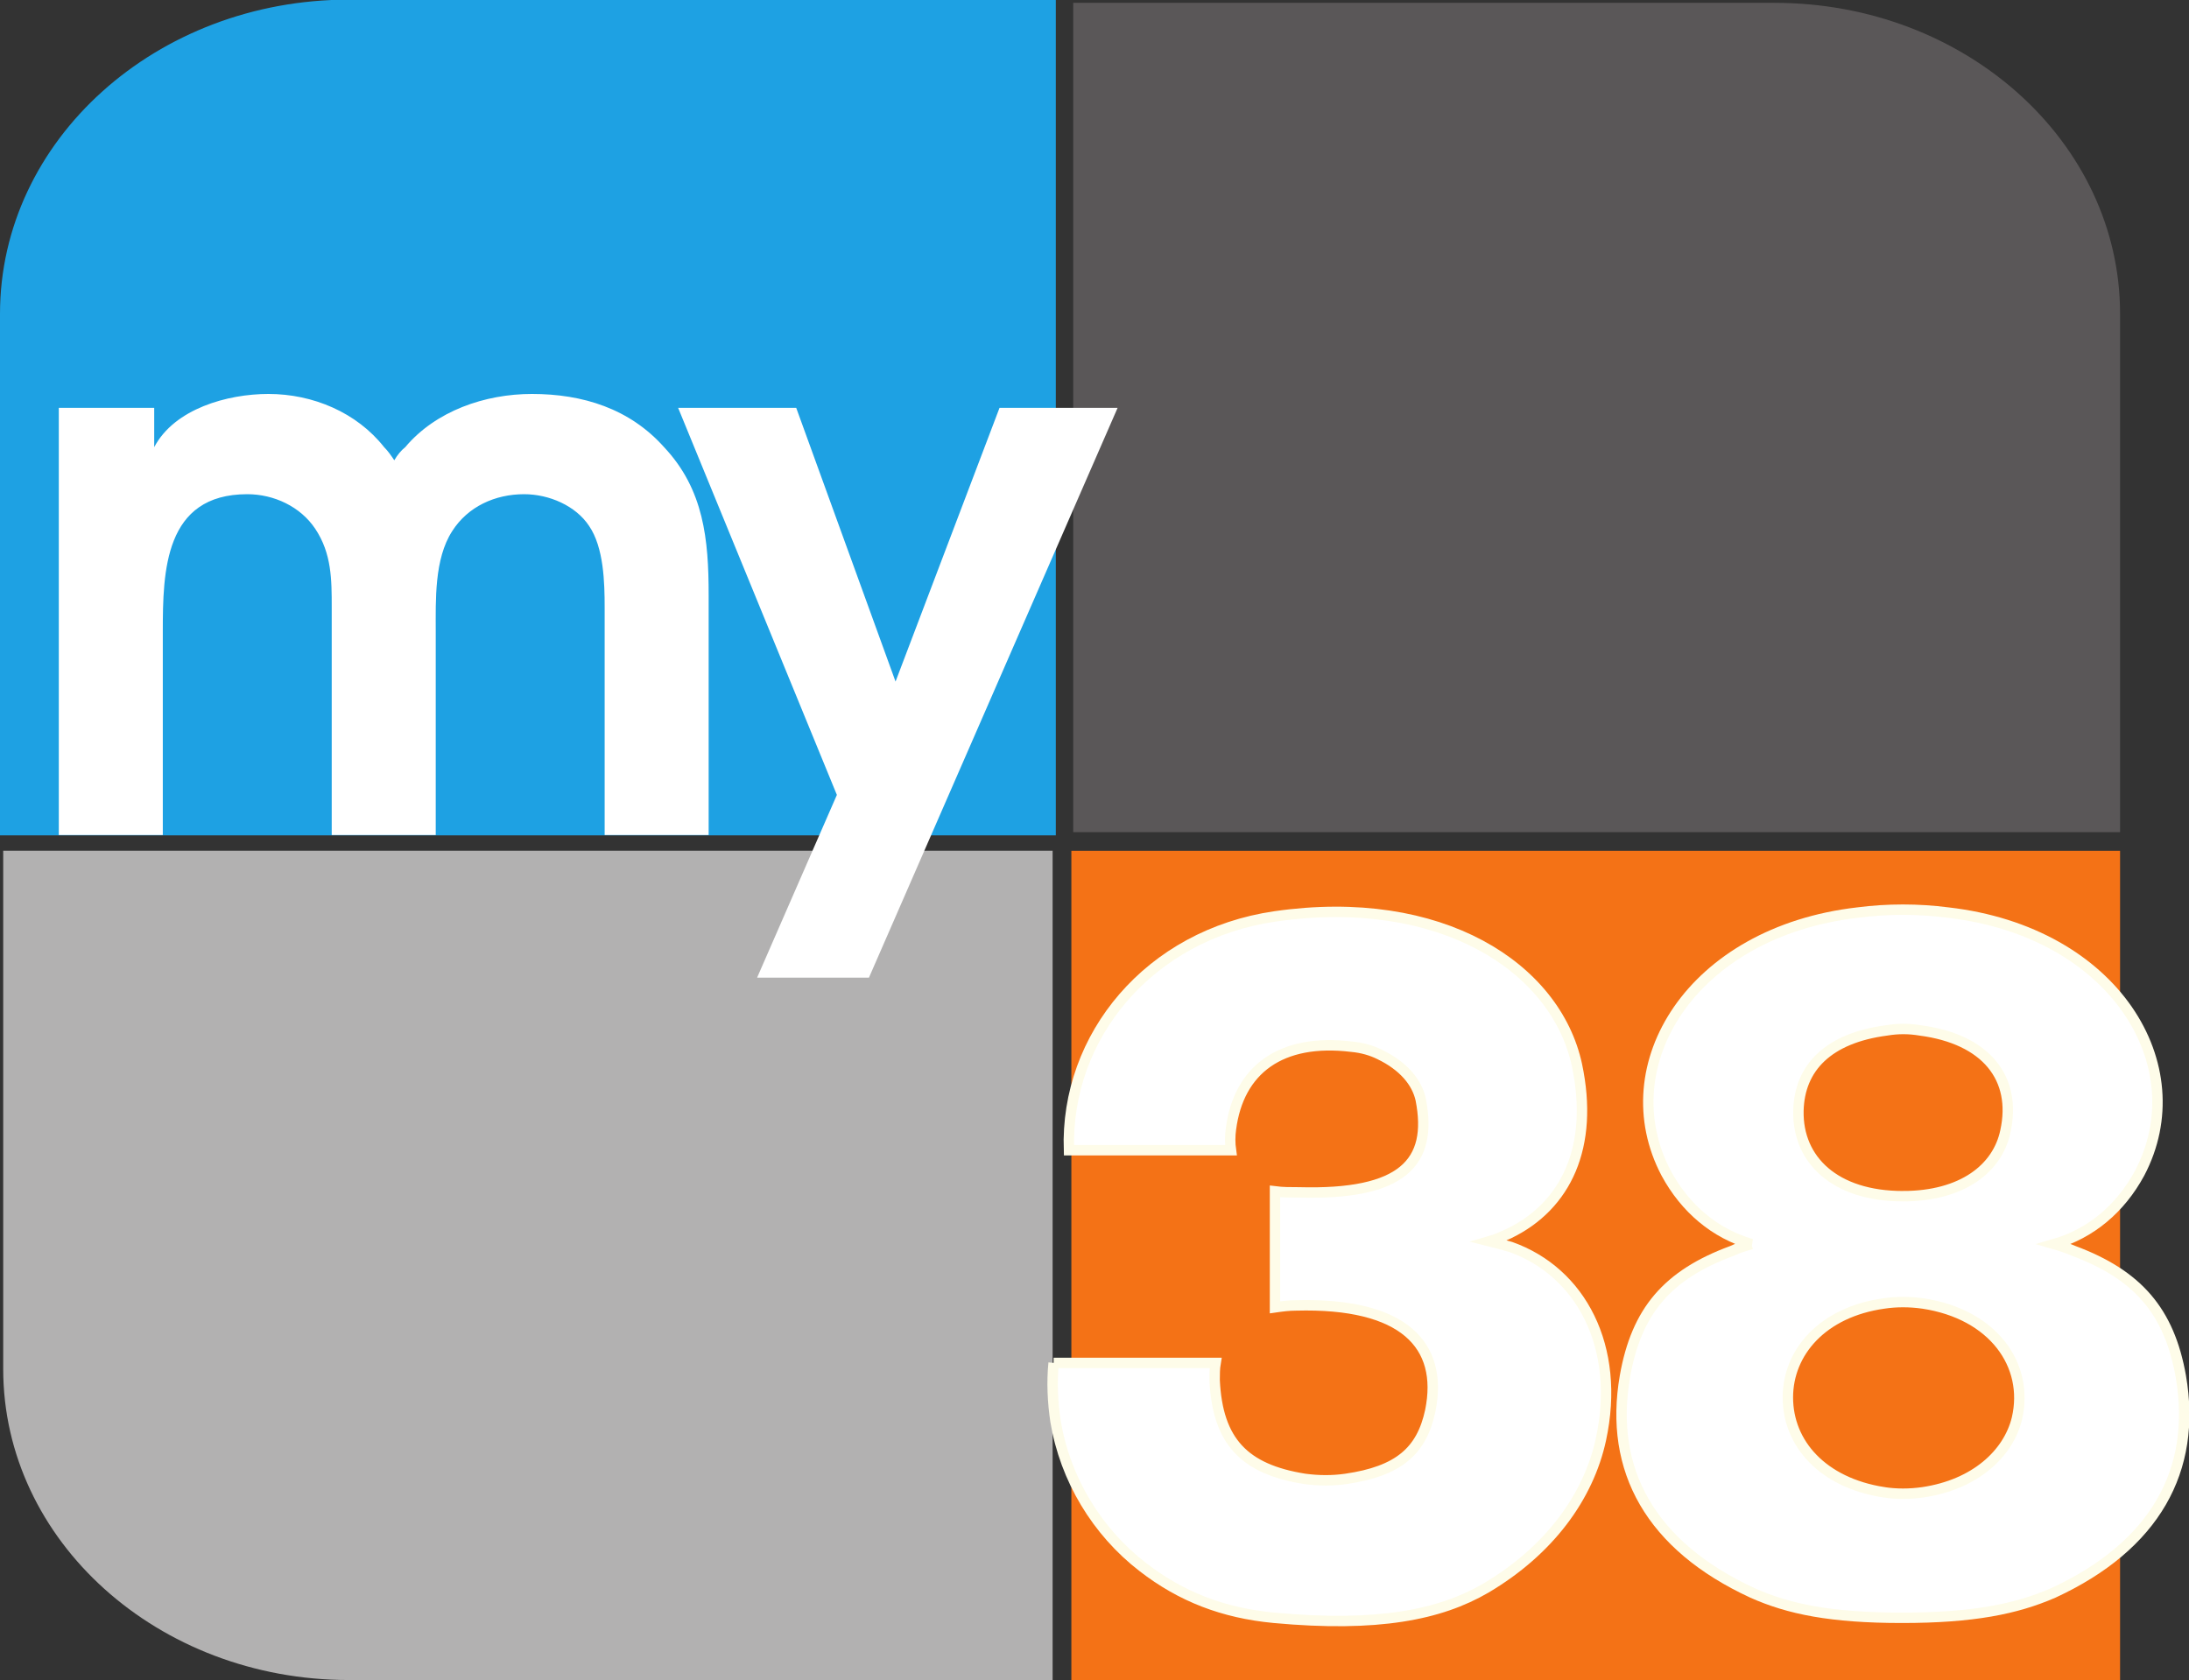 <svg width="1e3" height="767.65" version="1.1" viewBox="0 0 1e3 767.65" xmlns="http://www.w3.org/2000/svg">
 <rect x="0" y="0" width="1e3" height="767.65" fill="#333333" stroke="none"/>
 <defs>
  <clipPath id="clipPath20">
   <path d="m0 0h8053v6181.9h-8053z"/>
  </clipPath>
 </defs>
 <g transform="translate(626.15 -246.99)">
  <g transform="matrix(1.242 0 0 -1.242 -626.15 1014.6)">
   <g transform="scale(.1)">
    <g clip-path="url(#clipPath20)">
     <path d="m3940.7 0h3857.3v3050.6h-3857.3z" fill="#f47216"/>
     <path d="m6527 6170.1h-2579.5v-3051h3850.5v1906.8c0 631.9-569.04 1144.1-1271 1144.1" fill="#5a5758"/>
     <path d="m1282.8 0h2588.9v3050.9h-3859.9v-1906.8c0-631.86 569.04-1144.1 1271-1144.1" fill="#b2b1b1"/>
     <path d="m1282.8 6170.1h2588.9v-3051h-3859.9v1906.8c0 631.9 569.04 1144.1 1271 1144.1" fill="#1ea1e3"/>
     <path d="m1282.8 6170.1h2588.9v-3051h-3859.9v1906.8c0 631.9 569.04 1144.1 1271 1144.1z" fill="none" stroke="#1ea1e3" stroke-width="23.564"/>
     <path d="m6999.2 1779.9c218.55 0 348.94 102.22 377.16 239.62 42.28 193.9-70.57 338.48-313.79 370.25-42.28 7-81.04 7-123.39 0-215-28.22-320.79-137.51-324.26-296.13-3.53-179.78 133.94-313.74 384.28-313.74zm-70.58-1089.2c45.84-7.109 95.18-7.109 144.58 0 190.38 28.211 313.71 140.99 345.44 271.46 45.8 197.38-88.16 384.17-345.44 422.93-49.4 7.03-98.74 7.03-144.58 0-225.56-31.73-352.51-179.76-352.51-345.44 0-169.12 126.95-313.7 352.51-348.95zm-486.47 912.98c-133.99 38.77-243.21 130.36-313.74 260.8-207.96 394.87 91.71 888.36 705.02 958.86 109.3 14.15 222.11 14.15 331.41 0 613.46-70.5 913.06-563.99 705.06-958.86-70.58-130.44-179.76-222.03-313.79-260.8 24.62-7.07 45.8-14.14 70.5-24.69 236.25-88.12 352.47-222.07 394.82-461.77 59.91-345.44-95.18-623.94-468.84-796.73-137.47-59.832-296.12-91.601-556.99-91.601-260.88 0-415.94 31.769-549.89 91.601-373.72 172.79-528.78 451.29-468.84 796.73 42.25 239.7 155.14 373.65 394.79 461.77 21.22 10.55 45.8 17.62 70.49 24.69" fill="#fff"/>
     <path d="m6999.2 1779.9c218.55 0 348.94 102.22 377.16 239.62 42.28 193.9-70.57 338.48-313.79 370.25-42.28 7-81.04 7-123.39 0-215-28.22-320.79-137.51-324.26-296.13-3.53-179.78 133.94-313.74 384.28-313.74zm-70.58-1089.2c45.84-7.109 95.18-7.109 144.58 0 190.38 28.211 313.71 140.99 345.44 271.46 45.8 197.38-88.16 384.17-345.44 422.93-49.4 7.03-98.74 7.03-144.58 0-225.56-31.73-352.51-179.76-352.51-345.44 0-169.12 126.95-313.7 352.51-348.95zm-486.47 912.98c-133.99 38.77-243.21 130.36-313.74 260.8-207.96 394.87 91.71 888.36 705.02 958.86 109.3 14.15 222.11 14.15 331.41 0 613.46-70.5 913.06-563.99 705.06-958.86-70.58-130.44-179.76-222.03-313.79-260.8 24.62-7.07 45.8-14.14 70.5-24.69 236.25-88.12 352.47-222.07 394.82-461.77 59.91-345.44-95.18-623.94-468.84-796.73-137.47-59.832-296.12-91.601-556.99-91.601-260.88 0-415.94 31.769-549.89 91.601-373.72 172.79-528.78 451.29-468.84 796.73 42.25 239.7 155.14 373.65 394.79 461.77 21.22 10.55 45.8 17.62 70.49 24.69z" fill="none" stroke="#fefce9" stroke-width="38.315"/>
     <path d="m3875.4 1166.6h595.78c-3.56-21.18-3.56-42.36-3.56-63.53 10.59-225.56 109.34-327.79 331.3-363.11 52.98-7.031 102.3-7.031 151.77 0 193.78 28.25 278.42 102.23 310.11 250.36 49.31 243.11-98.67 398.24-493.61 387.69-28.06 0-52.76-3.52-77.46-7.07v426.59c28.15-3.59 56.39-3.59 88.13-3.59 380.68-10.55 493.57 109.26 447.69 342-14.14 63.38-63.42 123.36-151.58 165.68-28.24 14.06-63.42 24.62-102.26 28.14-260.8 31.76-416-84.56-444.15-303.16-3.55-24.62-3.55-52.83 0-77.53h-595.74c-14.16 419.45 296.18 793.14 757.91 860.12 609.9 88.19 1032.9-186.83 1110.5-546.42 63.43-299.56-38.76-518.18-250.32-620.37-24.7-10.63-45.8-21.18-70.5-28.29 28.17-6.96 52.84-14.07 77.53-21.1 257.36-91.6 405.42-366.62 331.44-708.54-45.9-211.4-190.48-408.86-423.11-546.36-169.24-98.679-398.35-144.48-779.03-109.27-186.87 17.629-341.96 77.488-482.95 186.86-169.26 130.44-285.61 324.26-320.87 535.82-10.54 70.49-14.09 144.51-7 215.08" fill="#fff"/>
     <path d="m3875.4 1166.6h595.78c-3.56-21.18-3.56-42.36-3.56-63.53 10.59-225.56 109.34-327.79 331.3-363.11 52.98-7.031 102.3-7.031 151.77 0 193.78 28.25 278.42 102.23 310.11 250.36 49.31 243.11-98.67 398.24-493.61 387.69-28.06 0-52.76-3.52-77.46-7.07v426.59c28.15-3.59 56.39-3.59 88.13-3.59 380.68-10.55 493.57 109.26 447.69 342-14.14 63.38-63.42 123.36-151.58 165.68-28.24 14.06-63.42 24.62-102.26 28.14-260.8 31.76-416-84.56-444.15-303.16-3.55-24.62-3.55-52.83 0-77.53h-595.74c-14.16 419.45 296.18 793.14 757.91 860.12 609.9 88.19 1032.9-186.83 1110.5-546.42 63.43-299.56-38.76-518.18-250.32-620.37-24.7-10.63-45.8-21.18-70.5-28.29 28.17-6.96 52.84-14.07 77.53-21.1 257.36-91.6 405.42-366.62 331.44-708.54-45.9-211.4-190.48-408.86-423.11-546.36-169.24-98.679-398.35-144.48-779.03-109.27-186.87 17.629-341.96 77.488-482.95 186.86-169.26 130.44-285.61 324.26-320.87 535.82-10.54 70.49-14.09 144.51-7 215.08z" fill="none" stroke="#fefce9" stroke-width="38.315"/>
     <path d="m216.25 4680.1h350.94v-144.67c74.789 141.85 270.4 195.74 419.96 195.74 163.94 0 325.04-68.08 425.72-195.74 14.39-14.18 25.88-31.22 37.4-48.21 11.49 19.84 25.86 36.86 40.25 48.21 112.19 133.34 293.38 195.74 466 195.74 186.93 0 359.55-53.89 486.09-195.74 146.68-156.02 163.95-340.37 163.95-544.63v-882.21h-382.54v836.82c0 90.77-2.89 221.25-57.56 300.69-48.86 73.75-146.68 116.29-238.73 116.29-106.42 0-207.09-45.38-264.63-136.14-66.14-102.12-60.39-255.29-60.39-368.76v-748.9h-382.57v836.82c0 102.12 0 198.57-60.4 289.36-54.66 82.24-152.44 127.62-250.25 127.62-304.89 0-310.66-283.64-310.66-504.9v-748.9h-382.57v1571.5" fill="#fff"/>
     <path d="m3078.2 3256.1-583.92 1424h434.36l365.33-1007 382.5 1007h434.32l-914.64-2096.2h-411.36l293.41 672.25" fill="#fff"/>
    </g>
   </g>
  </g>
 </g>
</svg>
